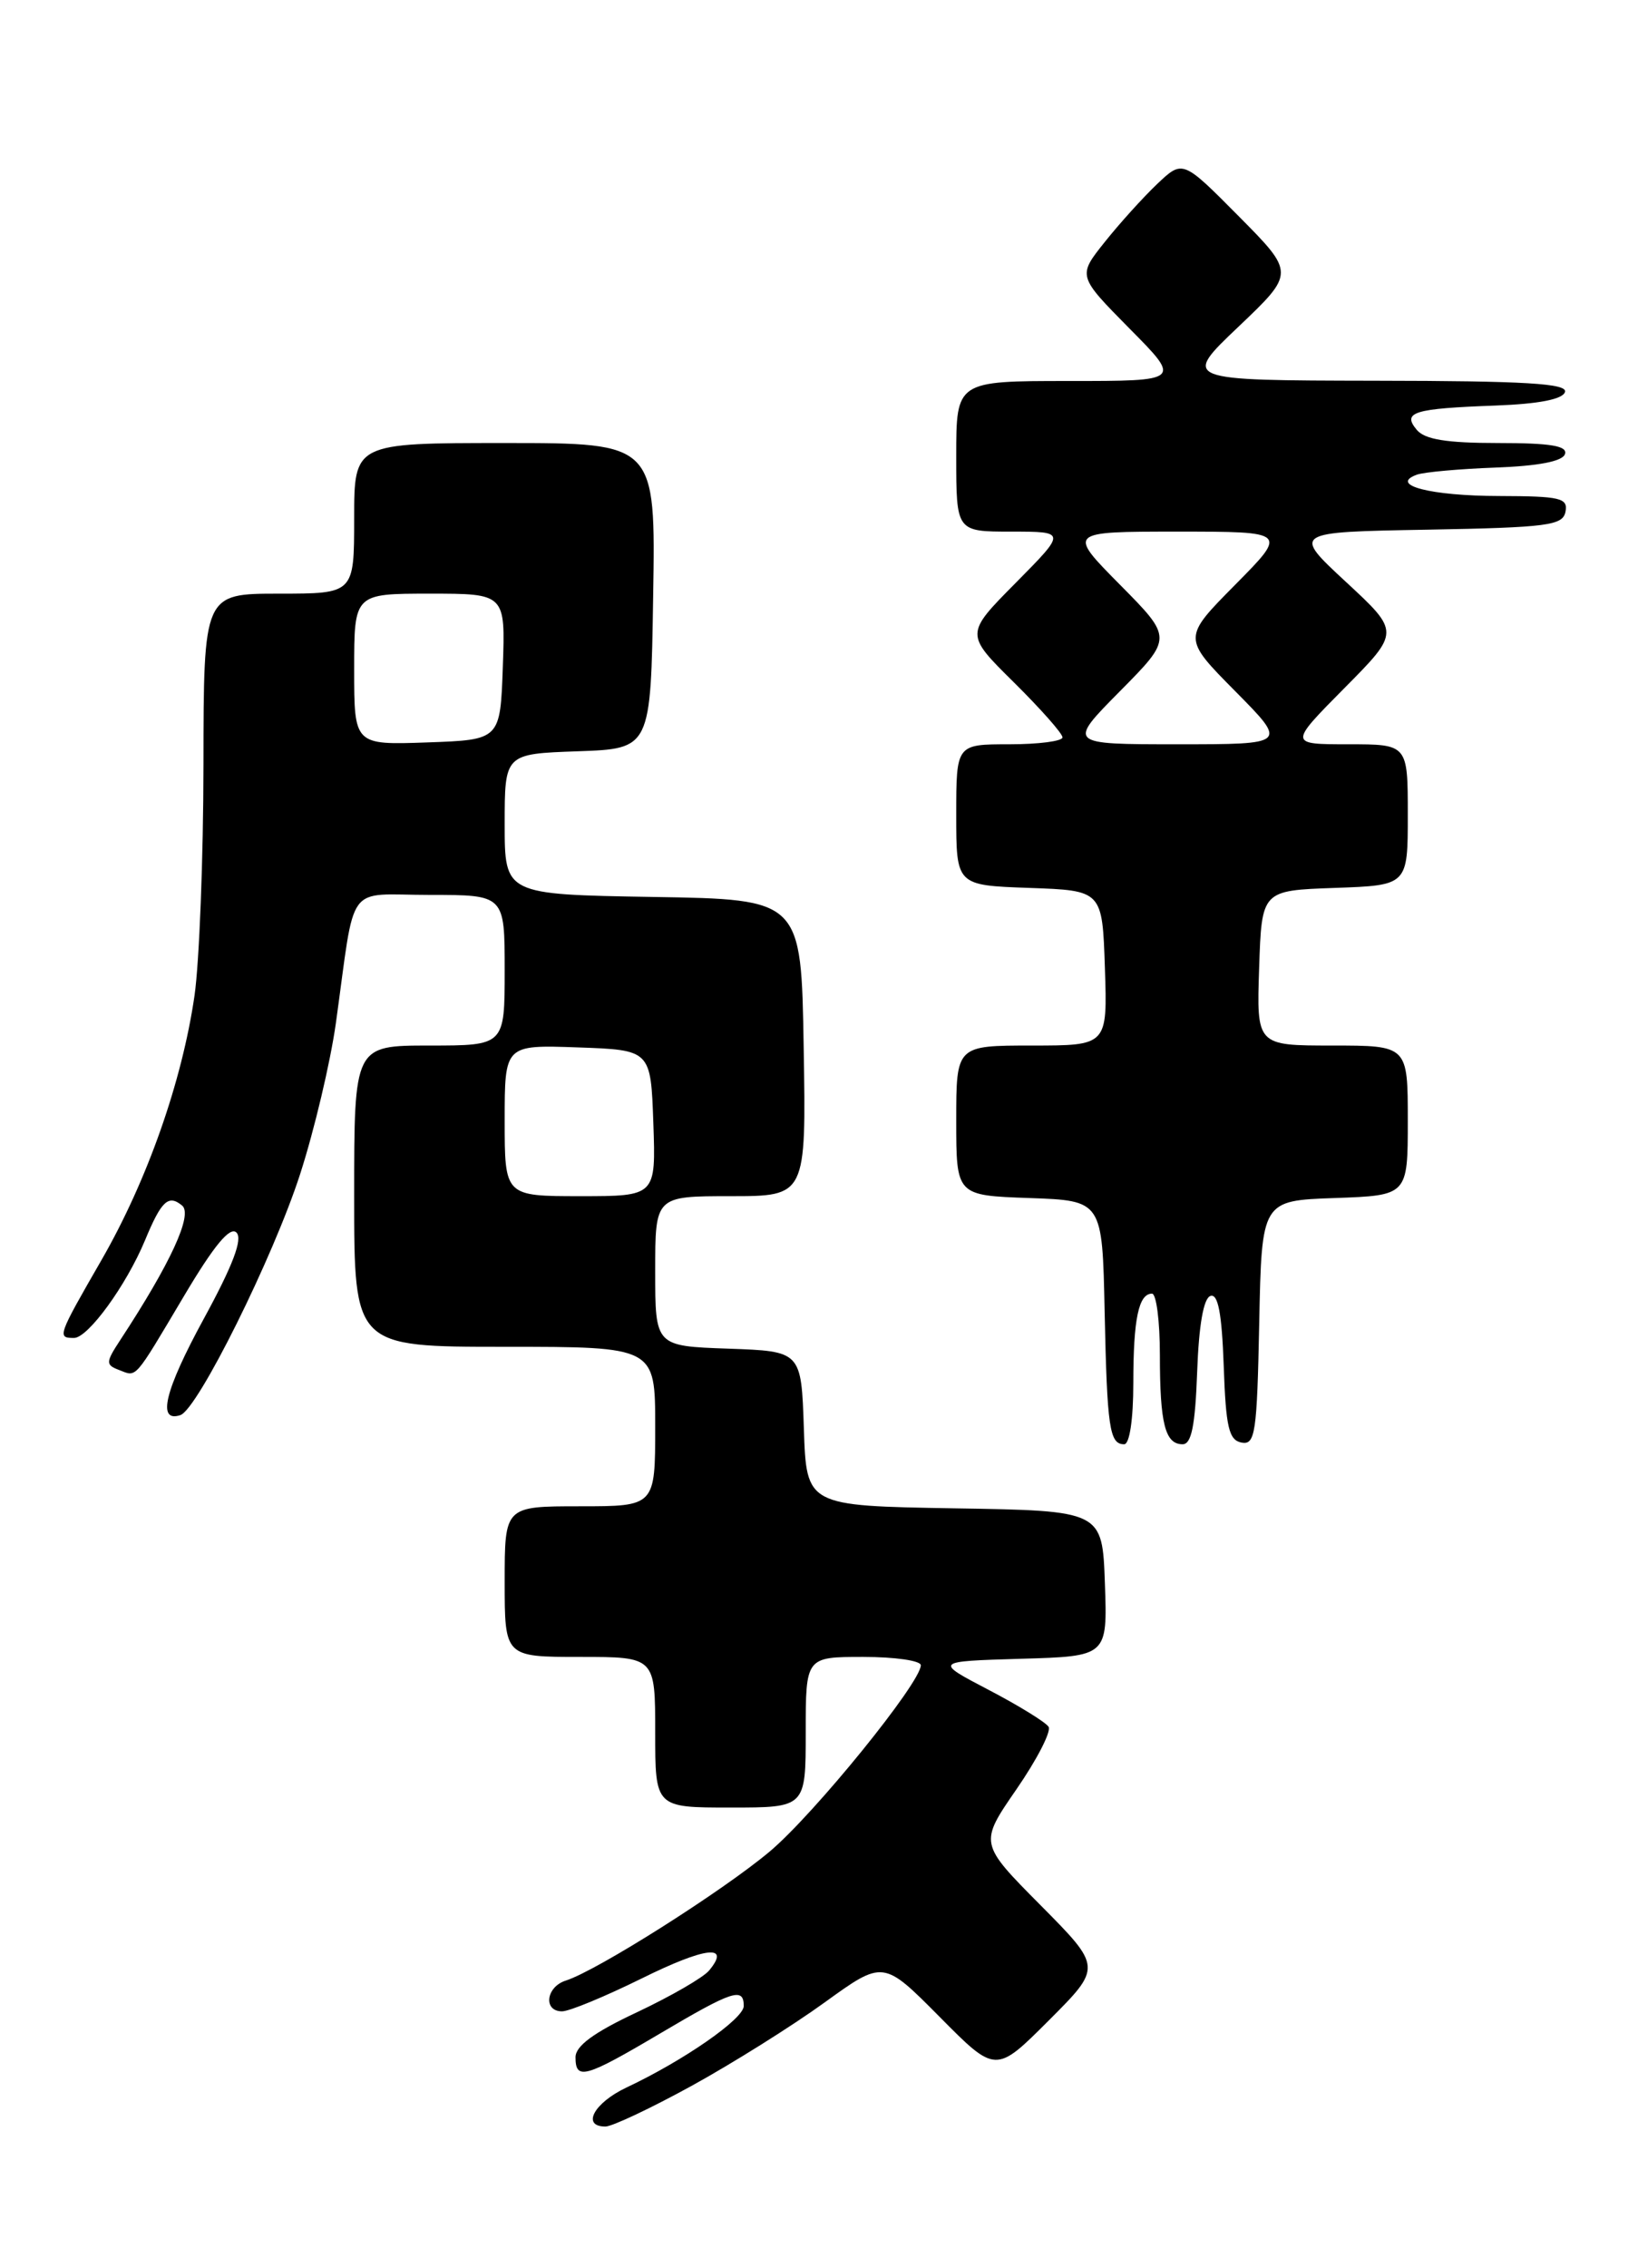 <?xml version="1.0" encoding="UTF-8" standalone="no"?>
<!DOCTYPE svg PUBLIC "-//W3C//DTD SVG 1.1//EN" "http://www.w3.org/Graphics/SVG/1.1/DTD/svg11.dtd" >
<svg xmlns="http://www.w3.org/2000/svg" xmlns:xlink="http://www.w3.org/1999/xlink" version="1.1" viewBox="0 0 185 256">
 <g >
 <path fill="currentColor"
d=" M 78.13 235.40 C 82.73 232.87 89.48 228.64 93.13 226.00 C 99.76 221.21 99.76 221.21 106.11 227.61 C 112.46 234.02 112.46 234.02 118.46 228.02 C 124.46 222.02 124.46 222.02 117.53 215.03 C 110.59 208.04 110.59 208.04 114.80 201.94 C 117.12 198.58 118.75 195.41 118.43 194.89 C 118.12 194.38 115.07 192.50 111.68 190.73 C 105.50 187.50 105.50 187.50 115.29 187.21 C 125.08 186.93 125.08 186.93 124.79 178.71 C 124.50 170.50 124.50 170.50 107.79 170.23 C 91.08 169.95 91.08 169.95 90.79 161.23 C 90.50 152.50 90.50 152.50 82.25 152.21 C 74.00 151.92 74.00 151.92 74.00 143.46 C 74.00 135.00 74.00 135.00 82.52 135.00 C 91.05 135.00 91.05 135.00 90.77 118.25 C 90.50 101.50 90.50 101.50 73.75 101.23 C 57.00 100.95 57.00 100.95 57.00 93.02 C 57.00 85.08 57.00 85.08 65.25 84.79 C 73.50 84.50 73.50 84.50 73.77 67.25 C 74.05 50.00 74.05 50.00 57.02 50.00 C 40.00 50.00 40.00 50.00 40.00 58.50 C 40.00 67.00 40.00 67.00 31.50 67.00 C 23.00 67.00 23.00 67.00 22.98 86.25 C 22.97 96.84 22.51 108.59 21.97 112.36 C 20.56 122.07 16.63 133.24 11.45 142.23 C 6.50 150.82 6.44 151.00 8.36 151.00 C 9.94 151.00 14.25 145.08 16.37 140.00 C 18.23 135.51 19.02 134.78 20.57 136.06 C 21.80 137.08 19.27 142.57 13.58 151.24 C 11.93 153.76 11.92 154.03 13.43 154.61 C 15.49 155.40 15.04 155.92 20.81 146.22 C 24.18 140.55 25.98 138.38 26.71 139.11 C 27.43 139.83 26.31 142.80 23.02 148.83 C 18.60 156.93 17.71 160.59 20.37 159.71 C 22.33 159.06 30.87 141.88 33.90 132.50 C 35.50 127.55 37.31 119.90 37.93 115.50 C 40.20 99.23 38.90 101.00 48.55 101.00 C 57.00 101.00 57.00 101.00 57.00 109.50 C 57.00 118.00 57.00 118.00 48.50 118.00 C 40.00 118.00 40.00 118.00 40.00 135.00 C 40.00 152.00 40.00 152.00 57.00 152.00 C 74.00 152.00 74.00 152.00 74.00 161.00 C 74.00 170.00 74.00 170.00 65.50 170.00 C 57.00 170.00 57.00 170.00 57.00 178.50 C 57.00 187.00 57.00 187.00 65.50 187.00 C 74.00 187.00 74.00 187.00 74.00 195.50 C 74.00 204.00 74.00 204.00 82.50 204.00 C 91.00 204.00 91.00 204.00 91.00 195.50 C 91.00 187.00 91.00 187.00 97.50 187.00 C 101.08 187.00 104.00 187.42 104.00 187.94 C 104.00 189.90 92.00 204.69 86.96 208.94 C 81.66 213.40 67.43 222.41 63.90 223.53 C 61.66 224.24 61.33 227.00 63.48 227.00 C 64.30 227.00 68.33 225.33 72.45 223.30 C 79.66 219.73 82.59 219.38 80.09 222.39 C 79.43 223.19 75.76 225.30 71.95 227.10 C 67.08 229.38 65.00 230.90 65.00 232.18 C 65.00 234.81 66.08 234.51 74.55 229.50 C 82.75 224.65 84.00 224.24 84.00 226.40 C 84.00 227.85 77.23 232.55 70.75 235.60 C 67.08 237.33 65.64 240.00 68.38 240.00 C 69.14 240.00 73.52 237.93 78.13 235.40 Z  M 128.00 156.08 C 128.00 148.86 128.60 146.00 130.11 146.00 C 130.60 146.00 131.00 149.11 131.00 152.92 C 131.00 160.68 131.59 163.00 133.57 163.00 C 134.57 163.00 134.99 160.89 135.21 154.83 C 135.40 149.56 135.93 146.52 136.71 146.26 C 137.57 145.97 138.00 148.22 138.21 154.17 C 138.45 161.09 138.79 162.53 140.22 162.81 C 141.77 163.10 141.97 161.77 142.22 149.32 C 142.50 135.50 142.50 135.50 150.75 135.21 C 159.00 134.92 159.00 134.92 159.00 126.46 C 159.00 118.00 159.00 118.00 150.46 118.00 C 141.92 118.00 141.92 118.00 142.21 109.25 C 142.50 100.50 142.50 100.50 150.75 100.21 C 159.00 99.92 159.00 99.92 159.00 91.96 C 159.00 84.00 159.00 84.00 152.28 84.00 C 145.56 84.00 145.56 84.00 151.84 77.66 C 158.12 71.33 158.12 71.33 152.03 65.69 C 145.94 60.05 145.94 60.05 161.21 59.78 C 174.82 59.53 176.51 59.31 176.81 57.75 C 177.11 56.20 176.23 56.00 169.32 55.98 C 161.58 55.97 156.82 54.74 160.03 53.57 C 160.84 53.28 164.84 52.92 168.92 52.77 C 173.76 52.59 176.48 52.07 176.75 51.25 C 177.06 50.32 175.13 50.00 169.21 50.00 C 163.38 50.00 160.91 49.60 160.01 48.51 C 158.34 46.51 159.63 46.11 168.92 45.77 C 173.76 45.59 176.48 45.07 176.75 44.25 C 177.08 43.28 172.34 42.99 155.33 42.97 C 133.50 42.93 133.50 42.93 139.88 36.87 C 146.25 30.81 146.25 30.81 139.92 24.42 C 133.58 18.03 133.58 18.03 130.70 20.76 C 129.11 22.27 126.44 25.22 124.76 27.33 C 121.71 31.15 121.71 31.15 127.57 37.08 C 133.44 43.00 133.44 43.00 120.72 43.00 C 108.00 43.00 108.00 43.00 108.00 51.50 C 108.00 60.00 108.00 60.00 114.22 60.00 C 120.44 60.00 120.44 60.00 114.72 65.78 C 108.99 71.56 108.99 71.56 114.50 77.00 C 117.52 79.99 120.00 82.78 120.00 83.22 C 120.00 83.65 117.30 84.00 114.00 84.00 C 108.00 84.00 108.00 84.00 108.00 91.96 C 108.00 99.92 108.00 99.92 116.25 100.21 C 124.50 100.50 124.50 100.50 124.79 109.25 C 125.08 118.00 125.08 118.00 116.54 118.00 C 108.00 118.00 108.00 118.00 108.00 126.46 C 108.00 134.92 108.00 134.92 116.25 135.21 C 124.50 135.50 124.50 135.50 124.76 148.00 C 125.04 161.19 125.31 163.00 126.97 163.00 C 127.58 163.00 128.00 160.17 128.00 156.08 Z  M 57.00 126.46 C 57.00 117.92 57.00 117.92 65.25 118.21 C 73.50 118.50 73.50 118.50 73.79 126.75 C 74.08 135.00 74.08 135.00 65.54 135.00 C 57.00 135.00 57.00 135.00 57.00 126.46 Z  M 40.00 75.54 C 40.00 67.00 40.00 67.00 48.54 67.00 C 57.08 67.00 57.08 67.00 56.79 75.25 C 56.50 83.50 56.50 83.50 48.25 83.79 C 40.00 84.08 40.00 84.08 40.00 75.54 Z  M 126.50 78.00 C 132.44 72.00 132.44 72.00 126.50 66.00 C 120.56 60.00 120.56 60.00 133.00 60.00 C 145.44 60.00 145.44 60.00 139.50 66.00 C 133.56 72.00 133.56 72.00 139.50 78.00 C 145.44 84.00 145.44 84.00 133.00 84.00 C 120.56 84.00 120.56 84.00 126.50 78.00 Z "/>
</g>
</svg>